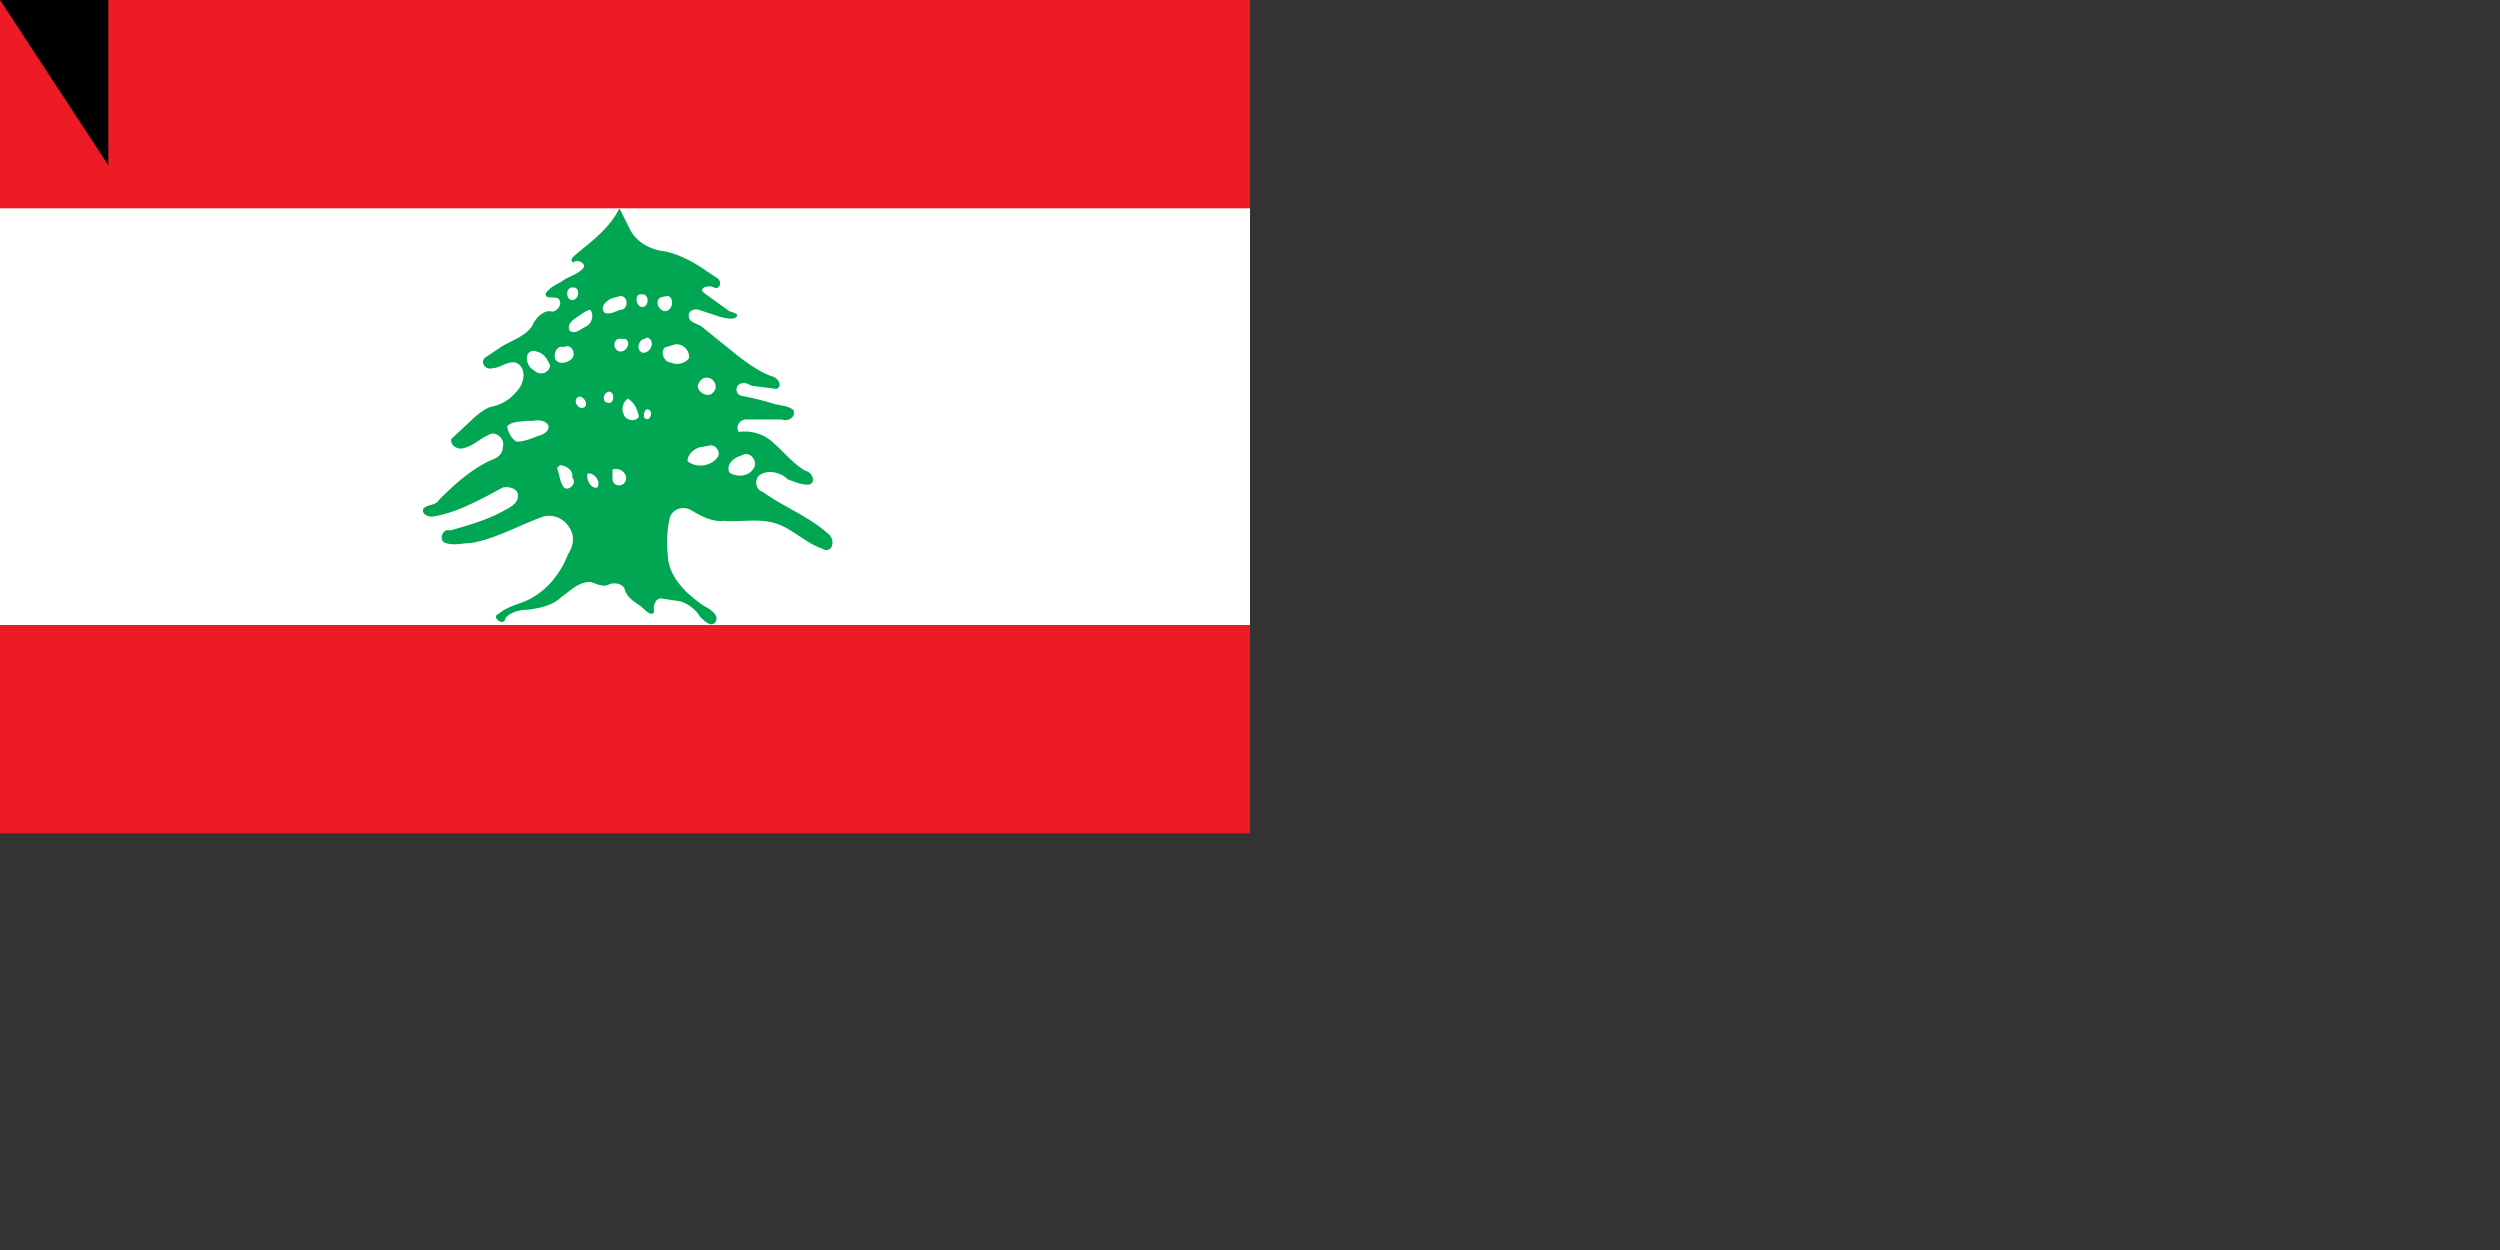 <svg xmlns="http://www.w3.org/2000/svg" width="1800" height="900"><rect width="100%" height="100%" fill="#333333" stroke="none"/><path fill="#ed1c24" d="M0 0h900v600H0z"/><path fill="#fff" d="M0 150h900v300H0z"/><path fill="#00a651" d="M446 150c-7 14-19 23-30 32-2 2-7 5-3 7 2-3 11 1 6 5-4 4-10 5-15 9-4 2-8 4-11 8-1 5 6 2 9 4 4 4-2 11-6 9-6 0-11 6-13 11-5 7-14 10-21 14l-12 8c-5 3-1 10 5 8 5 0 10-5 16-4 6 2 7 9 5 14-1 4-4 7-7 10-4 4-10 7-16 8-5 2-10 6-14 10l-14 13c-1 4 3 7 7 7 8-1 13-7 20-10 5-3 12 3 10 9 0 6-5 8-10 10-14 7-25 17-36 28-2 4-8 3-11 6-2 4 3 6 6 6 14-2 26-8 38-14l13-7c5-1 11 1 11 6s-5 8-9 10c-12 7-26 11-40 15-5-2-9 7-3 9s12 0 18 0c18-3 35-13 52-19 7-2 15 1 19 8 4 6 3 13-1 19-5 13-14 25-27 32-7 4-16 5-23 11-6 2 4 10 5 3 3-4 10-6 16-6 8-1 18-3 24-9 6-4 12-11 21-11 4 1 9 4 13 2s11-1 12 4c2 6 8 9 12 12 2 2 8 8 9 3-1-4 1-10 6-9l13 2c6 2 11 6 14 11 3 3 8 8 11 4s-2-8-5-10c-6-3-10-7-15-11-7-7-13-15-14-25-1-9-1-19 1-28 1-7 9-10 15-7 7 4 15 9 24 8 13 1 26-2 38 2s21 14 33 18c3 2 6 1 7-2s0-6-2-8c-14-13-33-20-48-31-5-1-6-9-2-12 6-4 15-2 20 3 5 2 10 4 15 4 6-1 3-9-2-10-9-5-15-13-23-20a30 30 0 0 0-25-8c-3-4 1-9 5-9h26c4 2 11-2 8-7-4-3-9-3-13-4a205 205 0 0 0-24-6c-5-1-5-8 0-9 4-1 6 2 9 2l16 2c5-2 1-8-3-9-9-3-17-9-25-15l-26-21c-3-2-9-3-9-7-1-4 4-6 7-5l15 5c4 1 8 2 11 1 5-3-2-4-4-5l-18-13c-5-4 4-6 7-4 5 2 6-5 2-7l-12-8c-8-5-16-9-25-11-10-1-20-6-25-15l-8-16zm-33 57c5 0 4 9-1 9s-5-10 1-9zm49 5c5-1 6 8 1 9s-7-10-1-9zm-15 1c6 1 5 10 0 10-4 1-8 4-12 2-3-4 1-8 5-10l7-2zm34 0c5 2 3 11-2 11s-8-8-3-10l5-1zm-56 10c3 4 1 10-3 12s-8 6-12 3c-2-5 3-8 6-10s5-4 9-5zm41 20c6 2 3 11-3 11-5-1-4-9 1-10l2-1zm-16 1c5 2 1 10-4 9s-5-10 1-9h3zm36 4c5-1 11 4 10 10-3 4-9 5-13 3-5 0-8-8-4-11l7-2zm-80 2c5-3 9 4 6 8-3 3-9 5-12 1-2-4 1-11 6-9zm-20 3c5 1 8 5 10 10 0 5-7 8-11 4-4-2-7-7-5-12 1-2 4-3 6-2zm122 19c6-1 10 7 5 11-4 4-13-2-10-7 1-2 3-4 5-4zm-69 10c4 1 3 9-1 8-5 0-4-8 1-8zm-23 4c3-2 8 4 5 7-4 3-9-4-5-7zm36 1c5 3 7 8 8 13-2 4-10 3-11-2-2-4 0-9 3-11zm13 8c6-2 4 10-1 6-1-2 0-5 1-6zm-81 8c4-1 10 0 11 4 0 4-4 6-8 7-5 2-10 4-15 4-4-2-6-7-7-11 4-4 9-3 14-4h5zm126 18c5-2 10 5 6 9-5 6-15 7-21 2 0-5 5-9 9-10l6-1zm26 6c6-1 10 7 6 11-3 5-12 6-17 2-2-5 2-9 6-11l5-2zm-133 8c5 0 10 4 9 9 4 4-3 10-6 7-3-4-3-9-5-14l2-2zm38 3c6-2 12 4 9 9-2 4-9 3-9-2v-7zm-18 3c5-1 10 6 7 10-5 1-8-6-7-10z"/><path id="path-b7260" d="m m0 78 m0 119 m0 65 m0 65 m0 65 m0 65 m0 65 m0 65 m0 65 m0 65 m0 65 m0 65 m0 65 m0 65 m0 65 m0 65 m0 65 m0 65 m0 65 m0 65 m0 82 m0 114 m0 121 m0 43 m0 101 m0 66 m0 97 m0 50 m0 116 m0 69 m0 79 m0 110 m0 80 m0 73 m0 75 m0 79 m0 43 m0 71 m0 87 m0 79 m0 111 m0 49 m0 100 m0 68 m0 81 m0 43 m0 49 m0 87 m0 120 m0 111 m0 69 m0 105 m0 98 m0 78 m0 86 m0 65 m0 55 m0 84 m0 83 m0 108 m0 80 m0 76 m0 107 m0 86 m0 87 m0 50 m0 105 m0 65 m0 53 m0 105 m0 110 m0 97 m0 78 m0 90 m0 80 m0 99 m0 98 m0 100 m0 52 m0 65 m0 70 m0 115 m0 118 m0 56 m0 111 m0 119 m0 61 m0 61"/>
</svg>